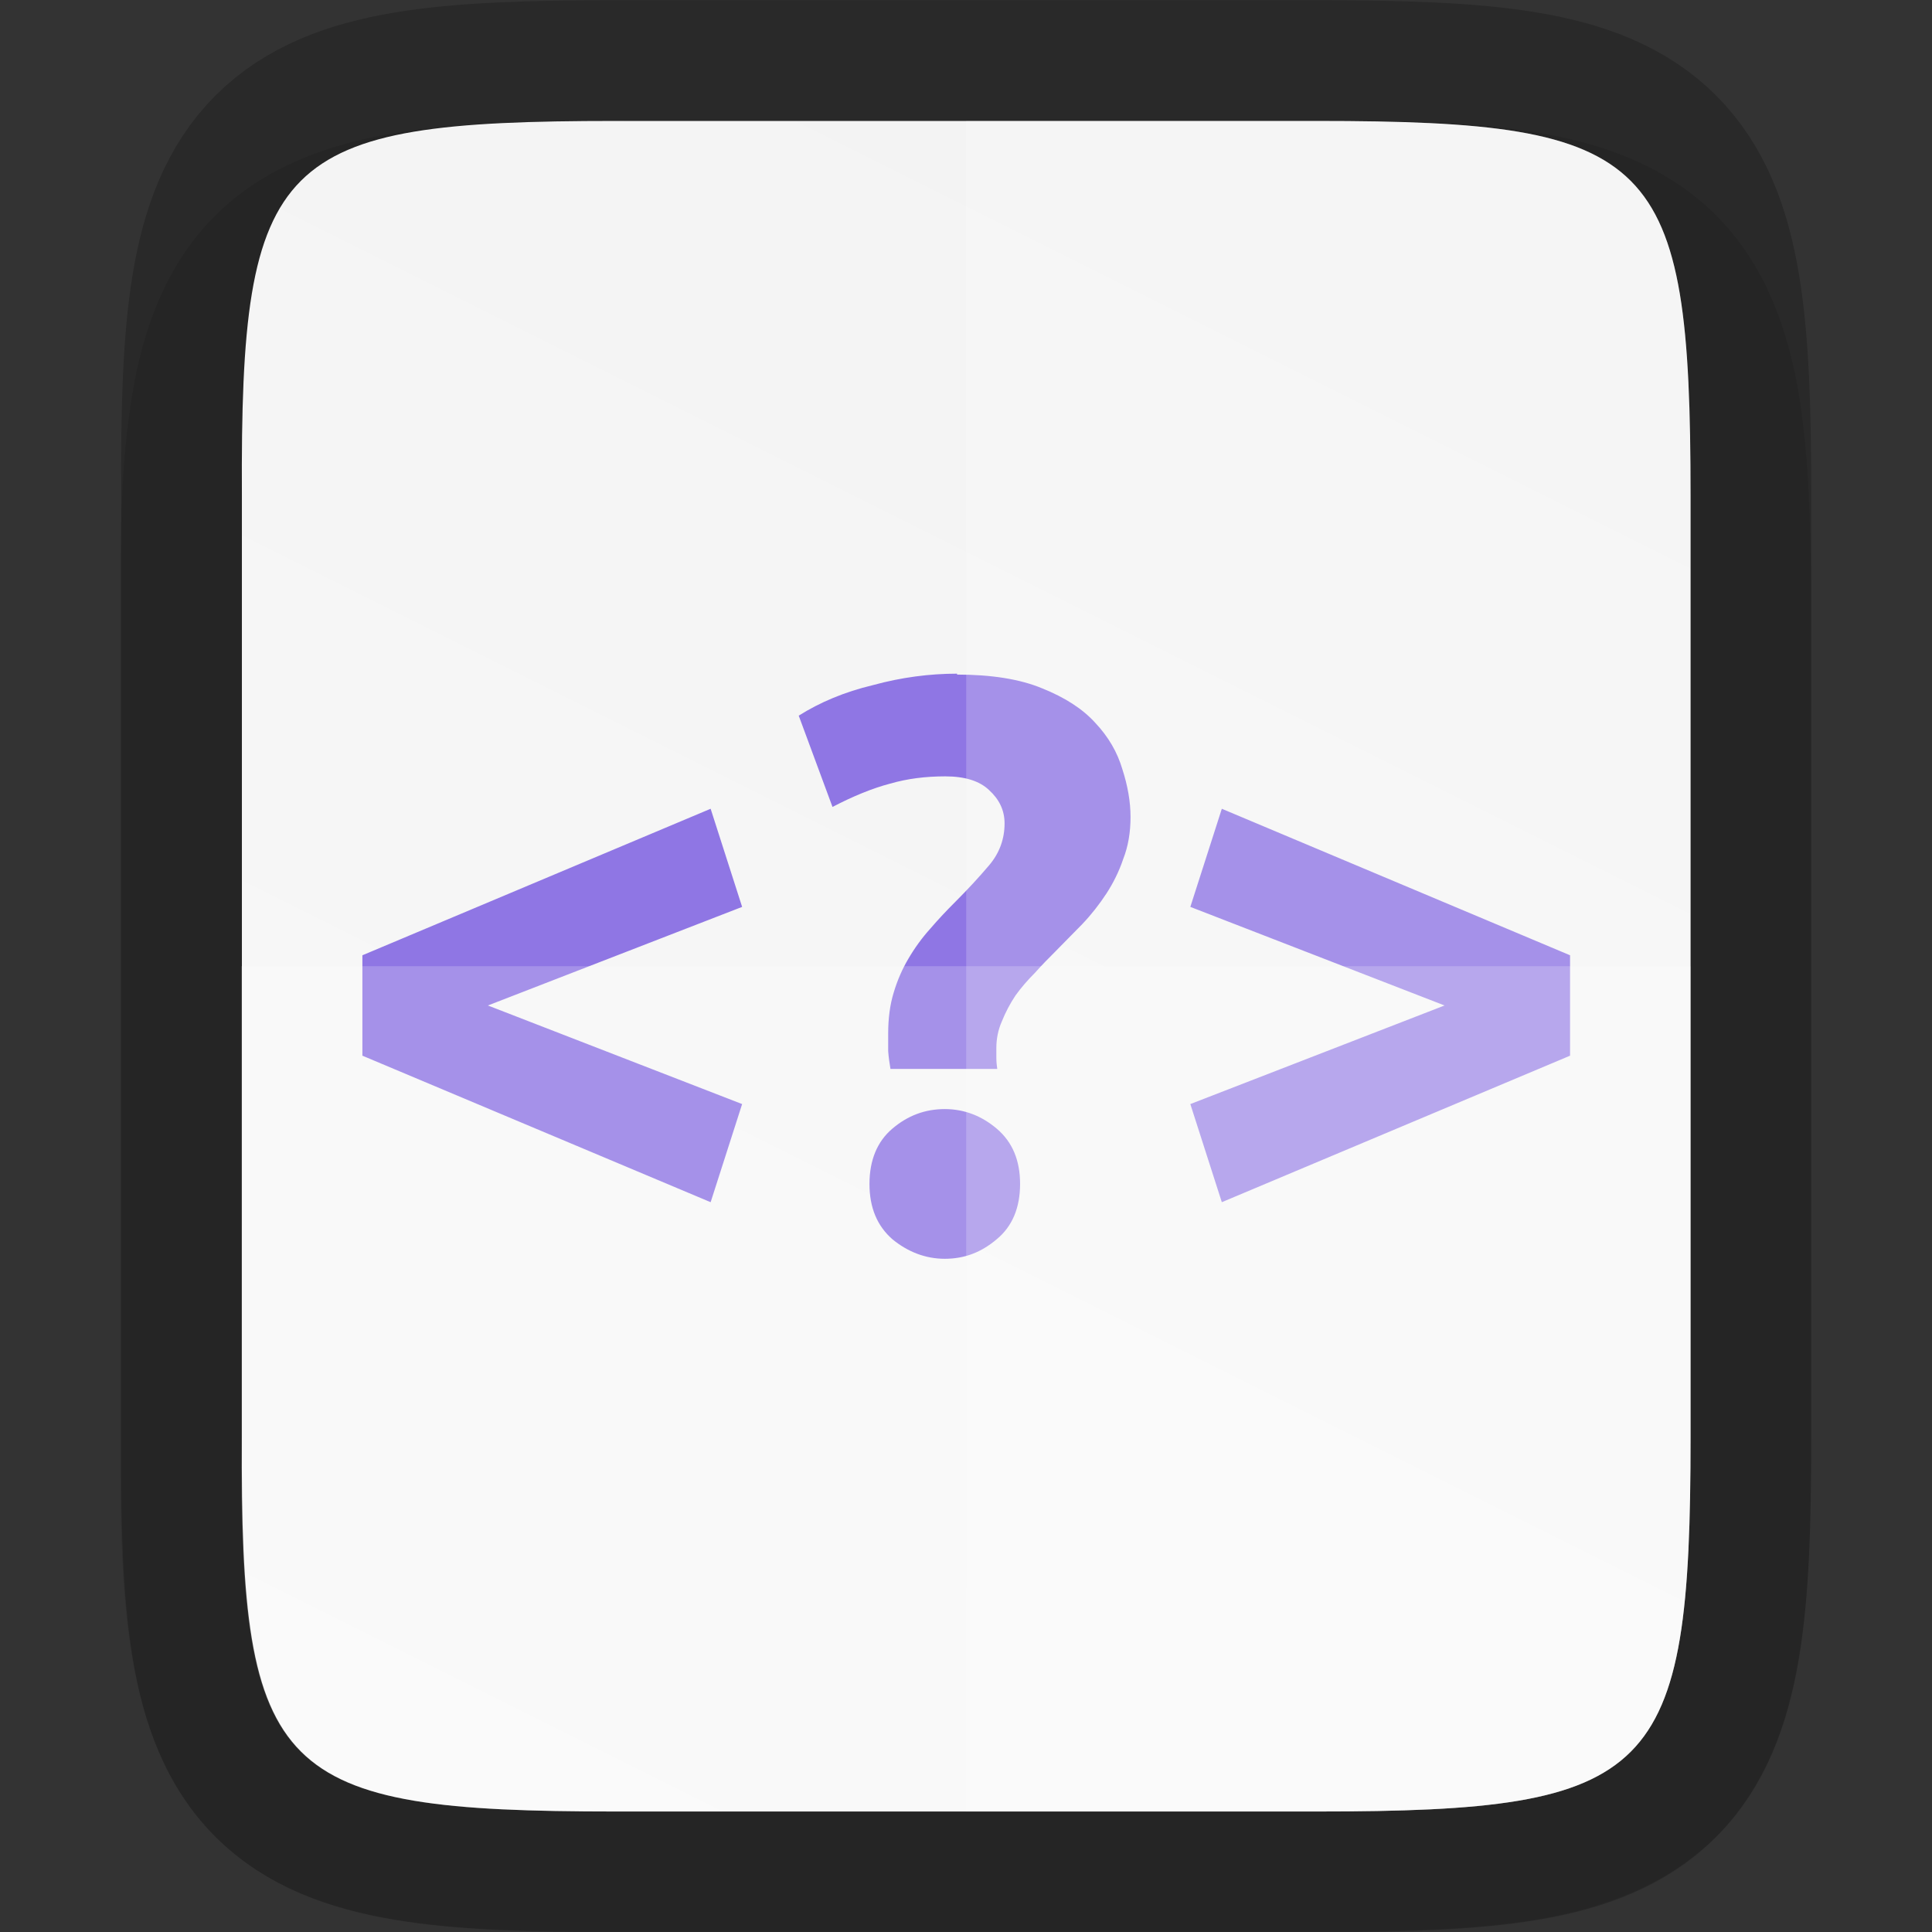 <svg height="16" viewBox="0 0 4.233 4.233" width="16" xmlns="http://www.w3.org/2000/svg" xmlns:xlink="http://www.w3.org/1999/xlink"><rect x="0" y="0" width="4.233" height="4.233" fill="#333333" stroke="none"/><linearGradient id="a" gradientTransform="matrix(0 -.01 .01 0 -.943 4.474)" gradientUnits="userSpaceOnUse" x1="459.034" x2="35.31" y1="419.233" y2="207.365"><stop offset="0" stop-color="#f2f2f2"/><stop offset="1" stop-color="#f9f9f9"/></linearGradient><path d="m1.348.265c-.19 0-.344.004-.486.027-.141.024-.283.073-.391.181-.108.108-.158.25-.181.391-.024.142-.027.296-.026.487v.765 1.031c-.001.19.002.345.026.486.024.142.073.283.181.391.108.108.249.157.391.181.141.024.295.027.486.027h1.537c.19 0 .344-.004.485-.027.141-.024.282-.074.39-.181.108-.108.157-.249.181-.391.024-.141.027-.295.027-.486v-1.031-.767c0-.191-.004-.344-.027-.486-.024-.141-.073-.283-.181-.391s-.249-.158-.39-.181c-.141-.024-.295-.027-.485-.027z" opacity=".1"/><path d="m1.349.265c-.743 0-.823.076-.819.821v1.031 1.031c-.004.744.076.821.819.821h1.536c.743 0 .819-.076.819-.821v-1.031-1.031c0-.744-.076-.821-.819-.821z" fill="none" opacity=".2" stroke="#000" stroke-width=".529"/><path d="m1.349.265c-.743 0-.823.076-.819.821v1.031 1.031c-.004.744.076.821.819.821h1.536c.743 0 .819-.076.819-.821v-1.031-1.031c0-.744-.076-.821-.819-.821z" fill="url(#a)"/><path d="m2.097 1.476c-.06 0-.122.008-.184.025-.063.015-.117.038-.163.067l.074.2c.046-.024.088-.041.126-.051.038-.011.078-.016.121-.016.043 0 .075.01.096.03.022.02.034.044.034.073 0 .034-.011.065-.034.092-.022.026-.047.053-.074.08-.019.019-.037.038-.055.059-.018.02-.034.042-.048.066-.013.022-.024.047-.032.074-.008.026-.012.056-.012.089v.039c.001.014.003.027.005.039h.234c-.001-.007-.002-.015-.002-.025v-.021c0-.02.004-.04.012-.058.008-.02.018-.039.03-.057.013-.018.027-.034.043-.05.015-.017.03-.032.044-.046.019-.019.038-.039.059-.06.02-.021.038-.044.053-.067s.028-.049.037-.076c.011-.028.016-.059.016-.092 0-.033-.006-.068-.018-.105-.011-.037-.03-.07-.059-.101-.028-.031-.067-.056-.117-.076-.048-.02-.111-.03-.186-.03zm-.54.296-.763.321v.22l.763.321.069-.215-.557-.216.557-.216zm1.12 0-.069.215.557.216-.557.216.069.215.763-.321v-.22zm-.607.658c-.043 0-.081.014-.115.043-.033.028-.05.069-.05.121 0 .052.017.092.05.121.034.028.073.043.115.043.043 0 .08-.014.114-.043.034-.028.051-.069.051-.121 0-.052-.017-.092-.051-.121-.033-.028-.071-.043-.114-.043z" fill="#8f76e4"/><g fill="#fff"><path d="m2.117.265v3.704h.768c.743 0 .819-.076.819-.821v-1.031-1.031c0-.744-.076-.821-.819-.821z" opacity=".2"/><path d="m.529 2.117v1.031c-.004.744.076.821.819.821h1.537c.743 0 .819-.076.819-.821v-1.031z" opacity=".2"/></g></svg>